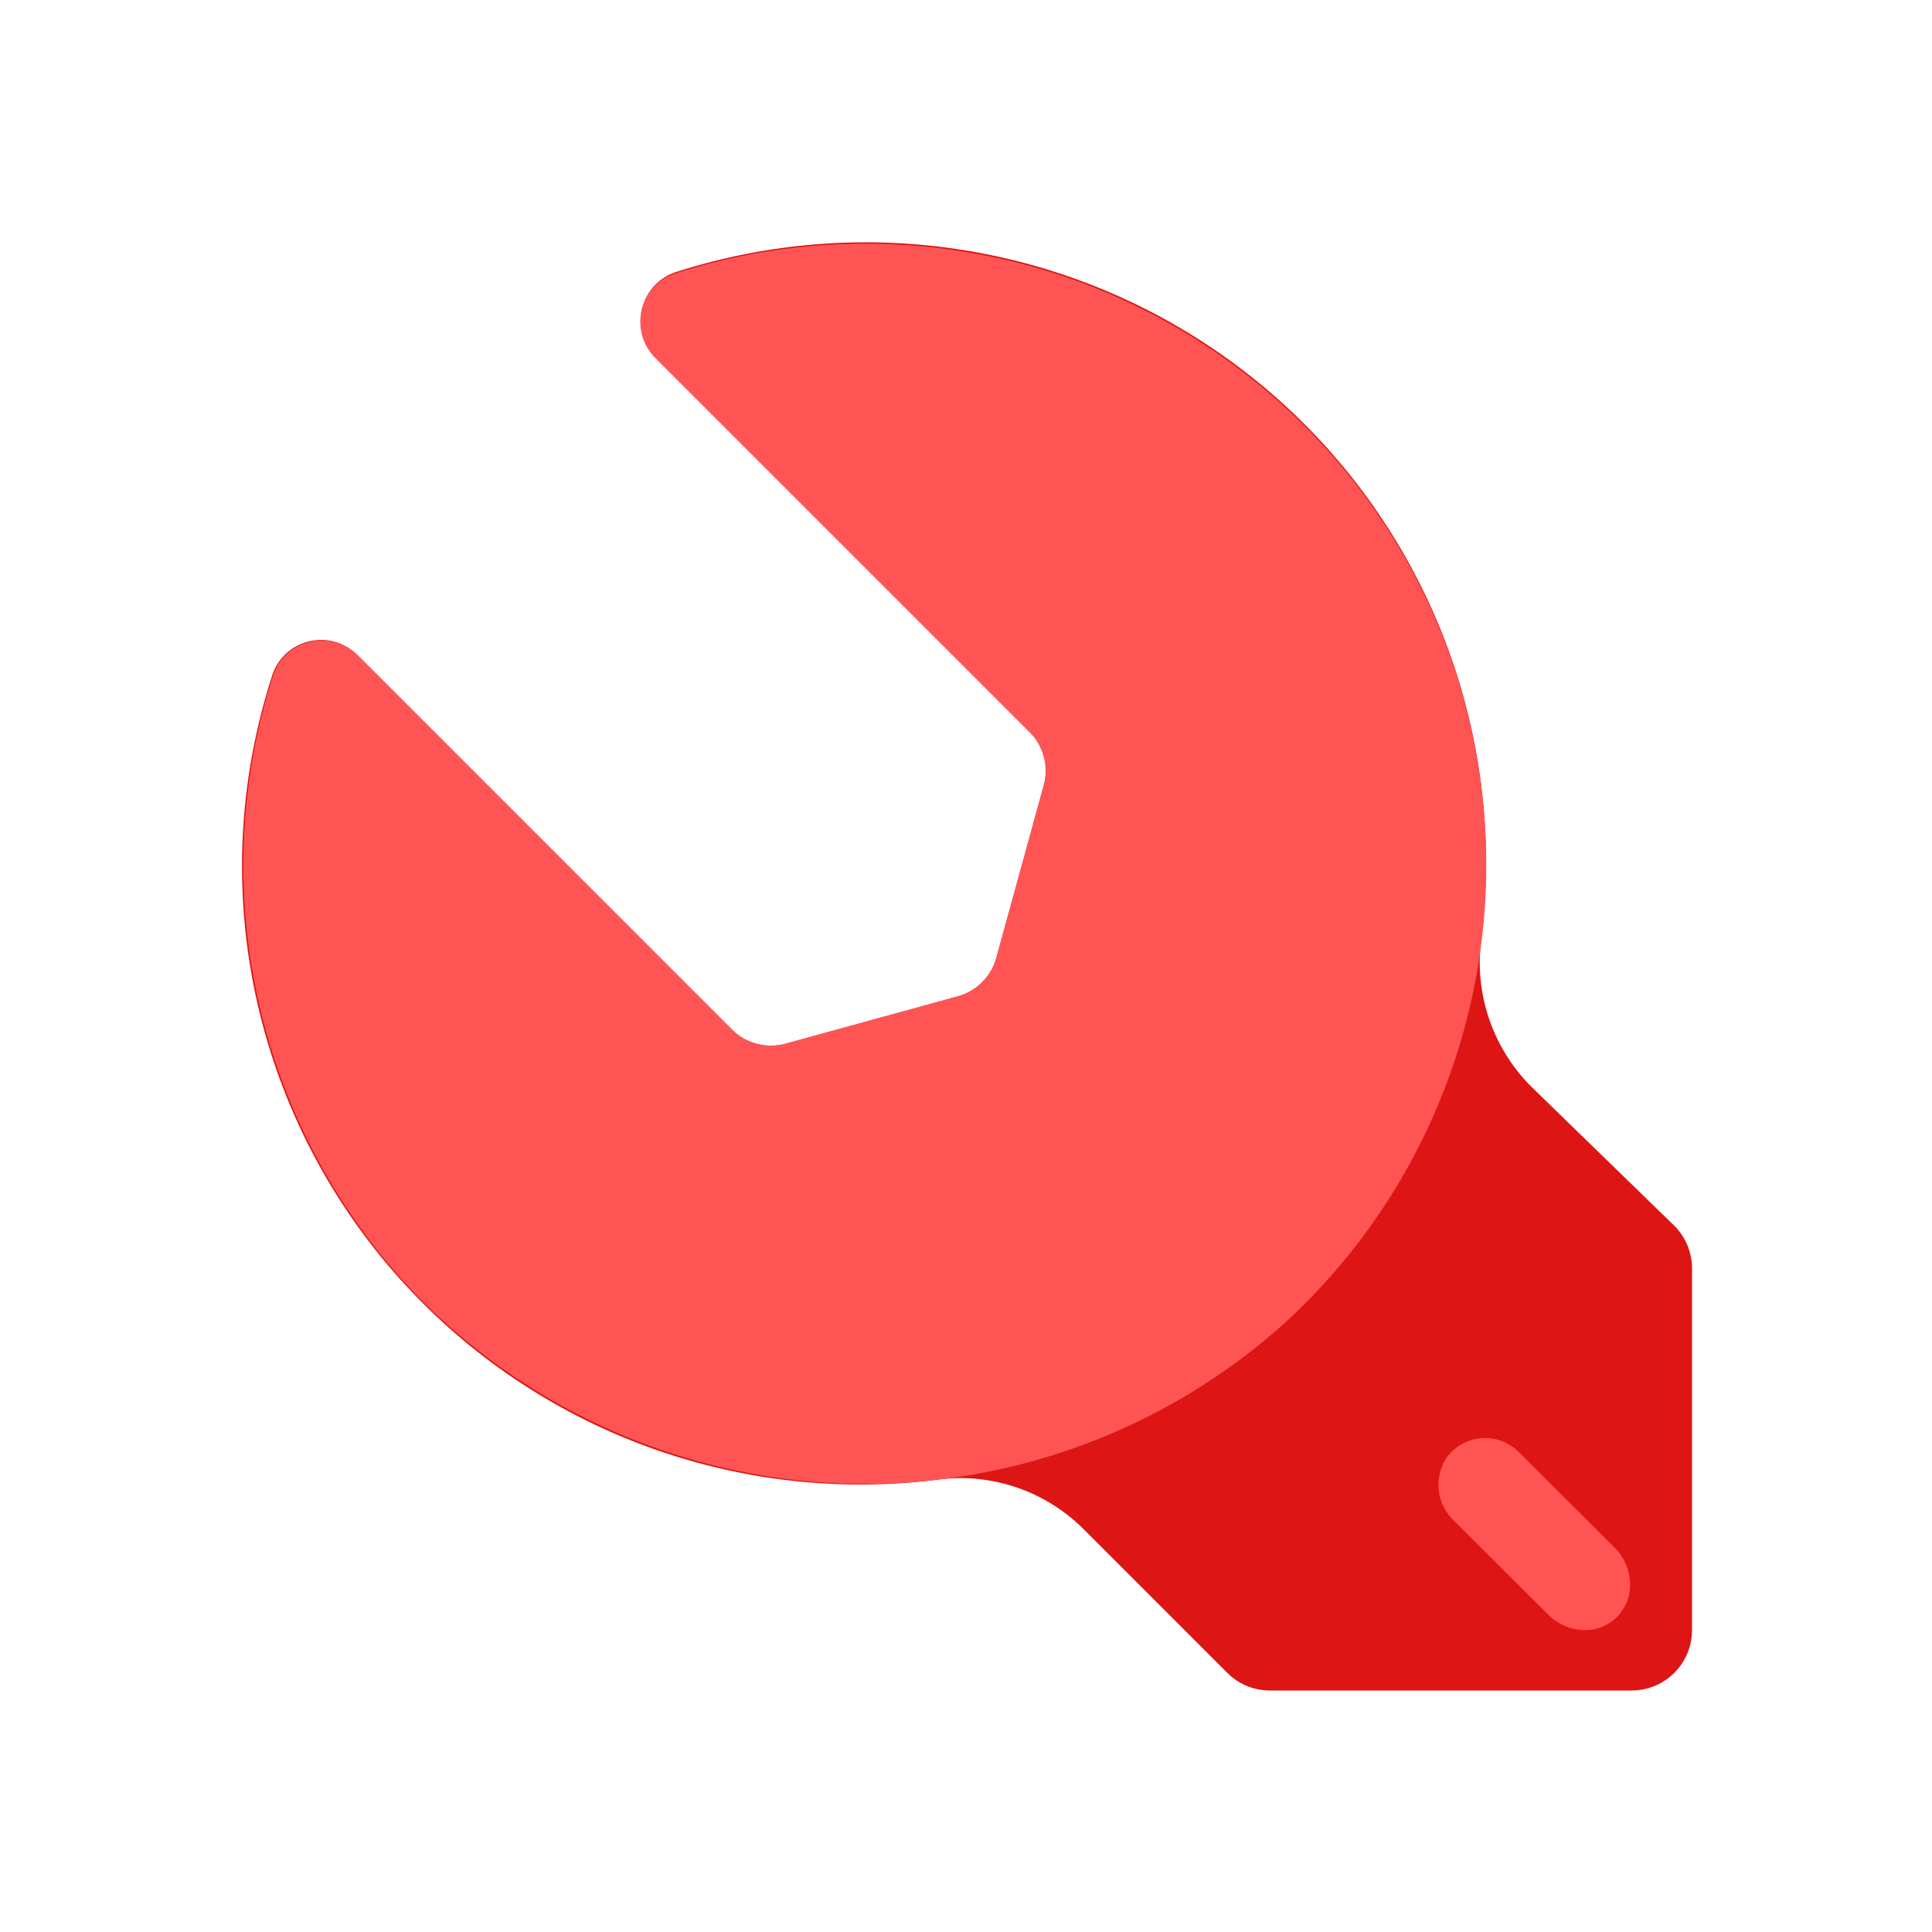 <svg id="Layer_1" data-name="Layer 1" xmlns="http://www.w3.org/2000/svg" viewBox="0 0 64 64"><defs><style>.cls-1{fill:#dd1515;}.cls-2{fill:#ff5454;}</style></defs><title>interface, user, usability, agent, options, preferences, settings, maintenance, wrench</title><path class="cls-1" d="M50.73,36a5.82,5.82,0,0,1-1.67-4.81A20.55,20.55,0,0,0,22.43,9a1.7,1.7,0,0,0-.72,2.82l12.4,12.4A1.83,1.83,0,0,1,34.58,26L33,31.75A1.83,1.83,0,0,1,31.75,33L26,34.58a1.83,1.83,0,0,1-1.75-.47l-12.4-12.4A1.7,1.7,0,0,0,9,22.43,20.48,20.48,0,0,0,31.18,49a5.77,5.77,0,0,1,4.74,1.68l4.75,4.75a2,2,0,0,0,1.38.57h12a2,2,0,0,0,2-2v-12a2,2,0,0,0-.57-1.38Z"/><path class="cls-2" d="M21.71,11.86l12.4,12.4A1.83,1.83,0,0,1,34.58,26L33,31.75A1.83,1.83,0,0,1,31.75,33L26,34.58a1.83,1.83,0,0,1-1.75-.47l-12.4-12.4a1.69,1.69,0,0,0-2.8.66A20.55,20.55,0,0,0,13.89,43a20.79,20.79,0,0,0,28.73.77A20.58,20.58,0,0,0,22.36,9.06,1.69,1.69,0,0,0,21.71,11.86Z"/><path class="cls-2" d="M47.92,48.29a1.63,1.63,0,0,0,.23,2.07l3.13,3.12a1.74,1.74,0,0,0,1.23.52h0A1.49,1.49,0,0,0,54,52.51h0a1.76,1.76,0,0,0-.51-1.24L50.3,48.09A1.57,1.57,0,0,0,47.92,48.29Z"/></svg>